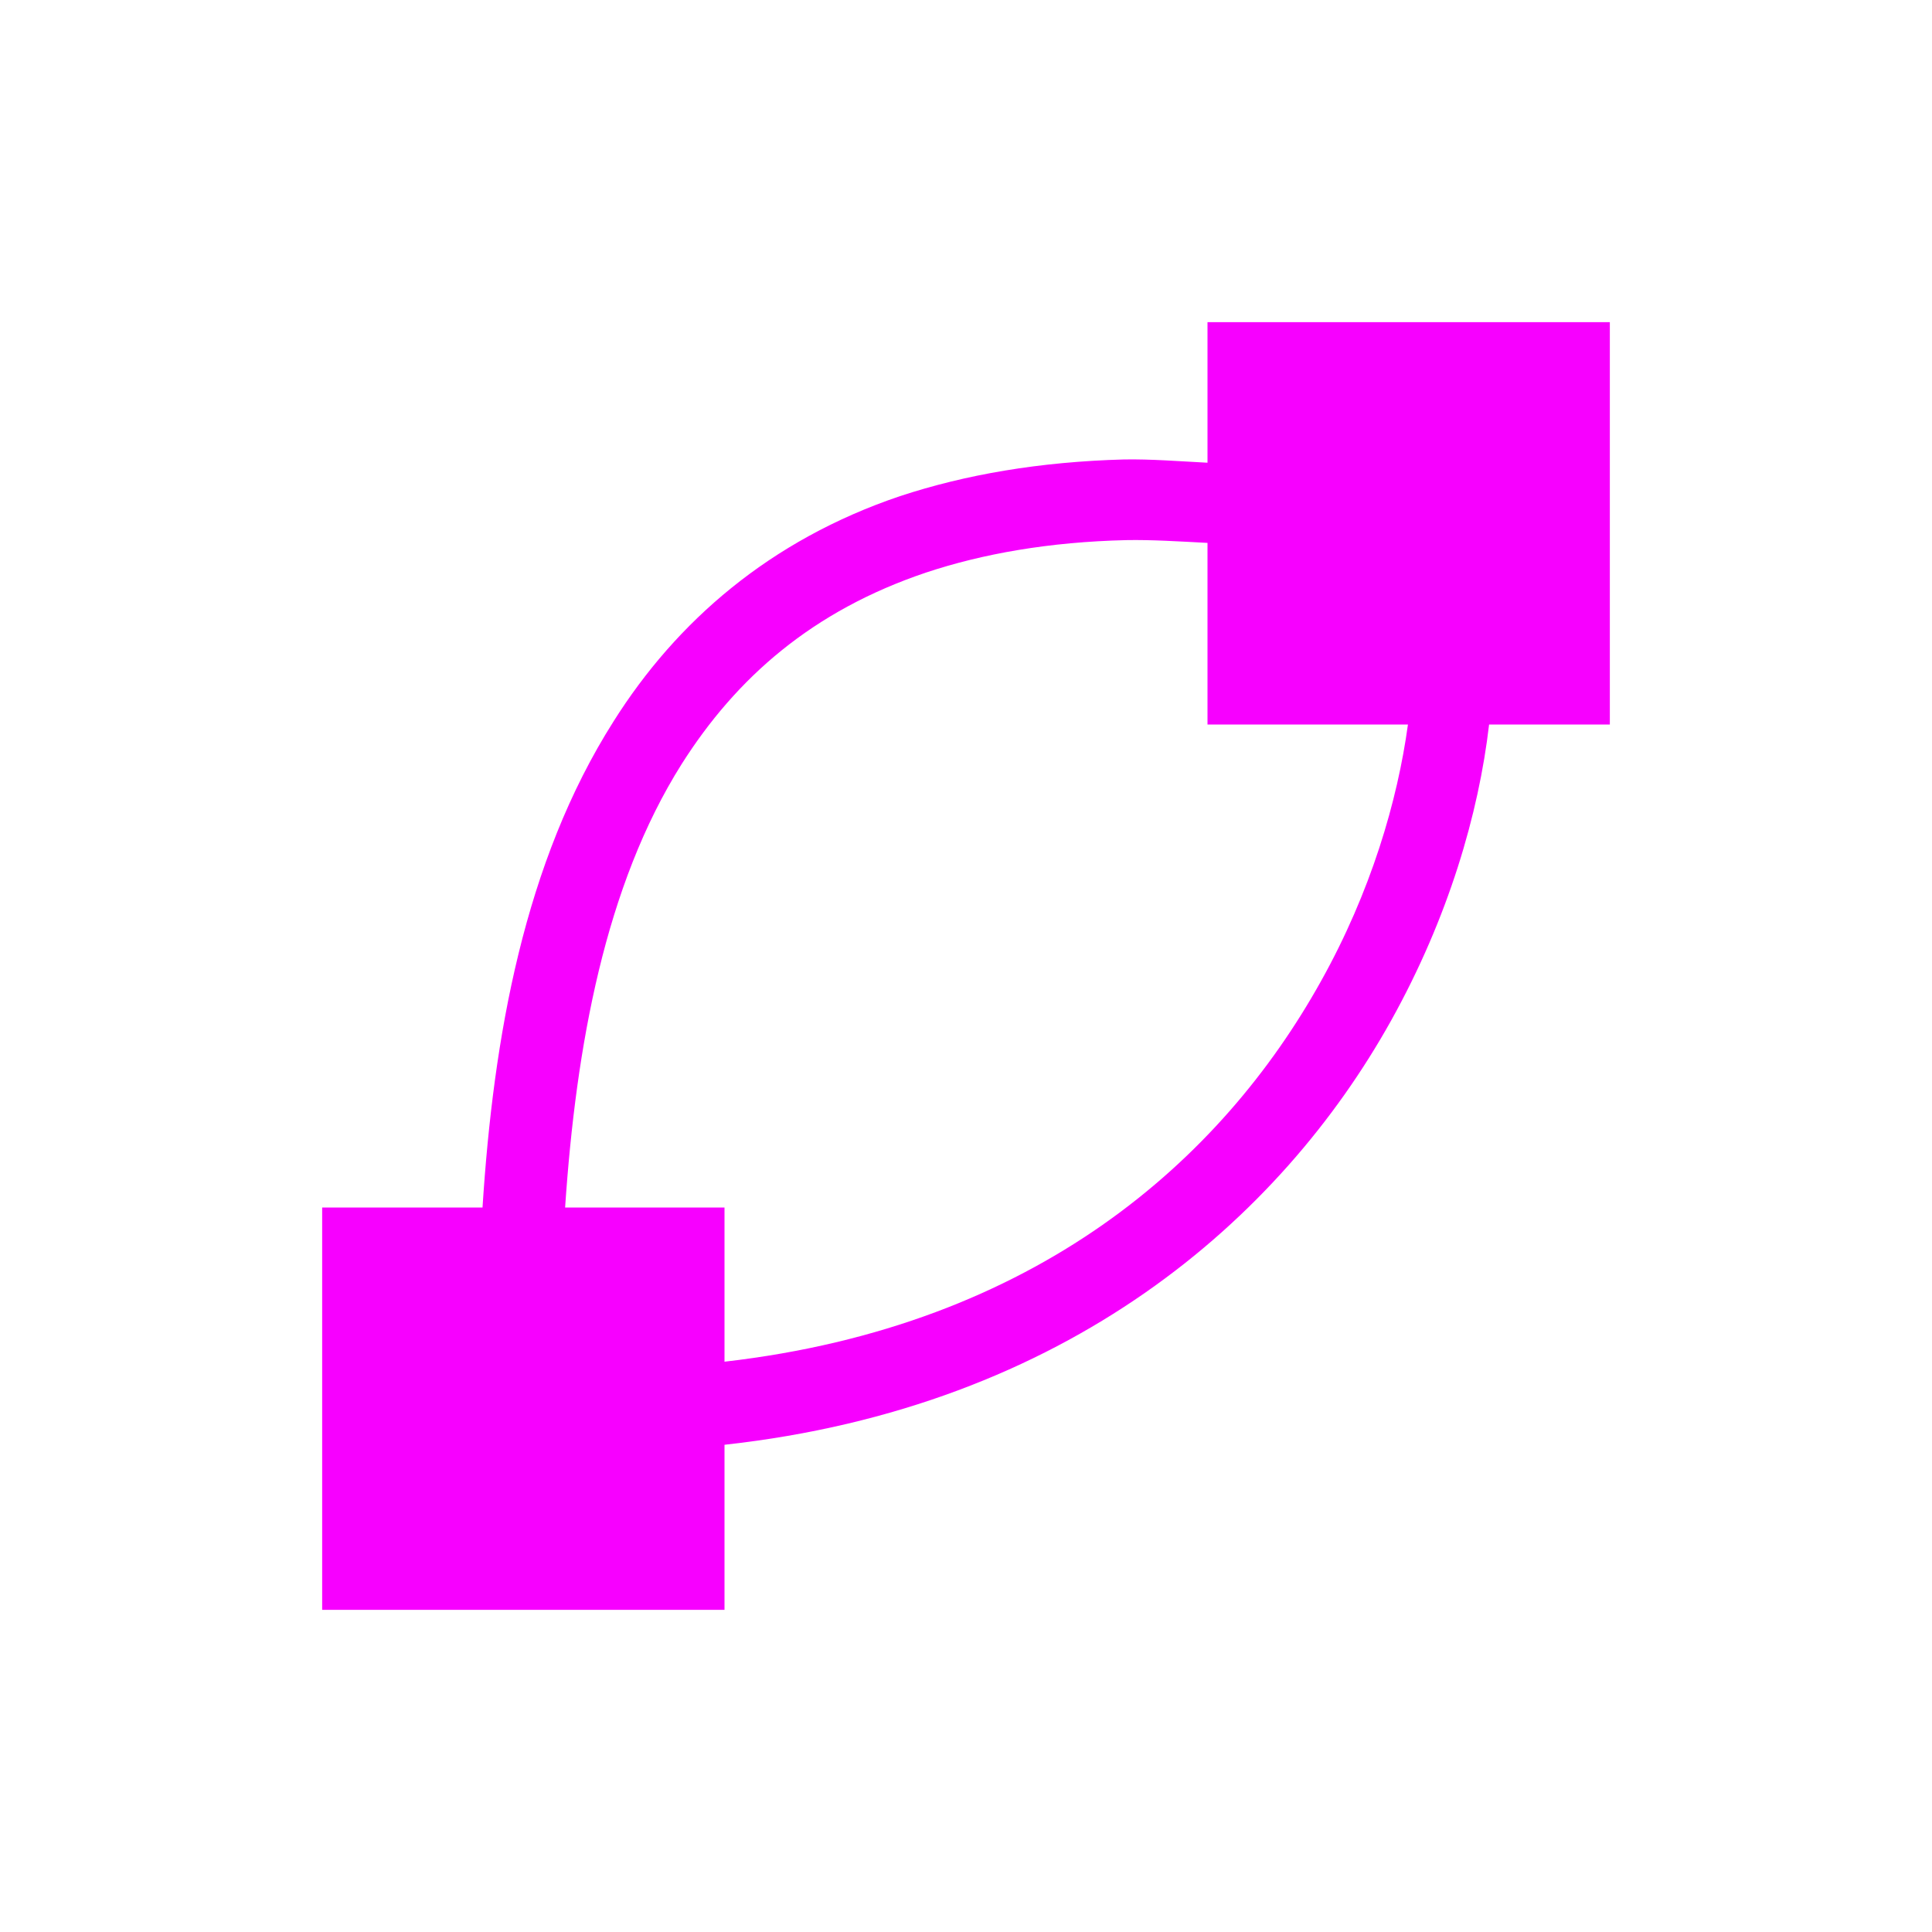 <svg xmlns="http://www.w3.org/2000/svg" xmlns:xlink="http://www.w3.org/1999/xlink" width="16" height="16" viewBox="0 0 16 16" version="1.1">
<g id="surface1">
<path style=" stroke:none;fill-rule:nonzero;fill:rgb(96.863%,0%,100%);fill-opacity:1;" d="M 10 2.668 L 10 3.832 C 9.766 3.82 9.527 3.801 9.309 3.805 C 8.609 3.824 7.996 3.93 7.453 4.109 C 6.375 4.473 5.602 5.148 5.082 5.973 C 4.34 7.141 4.086 8.594 3.996 10 L 2.668 10 L 2.668 13.332 L 6 13.332 L 6 11.965 C 8.84 11.652 10.605 10.094 11.52 8.453 C 11.996 7.598 12.246 6.738 12.332 6 L 13.332 6 L 13.332 2.668 Z M 9.328 4.473 C 9.535 4.469 9.77 4.484 10 4.496 L 10 6 L 11.66 6 C 11.574 6.629 11.355 7.383 10.938 8.129 C 10.117 9.602 8.586 10.98 6 11.277 L 6 10 L 4.68 10 C 4.77 8.664 5.012 7.332 5.645 6.328 C 6.098 5.613 6.727 5.059 7.668 4.742 C 8.137 4.586 8.688 4.488 9.328 4.473 Z M 9.328 4.473 "/>
</g>
</svg>
